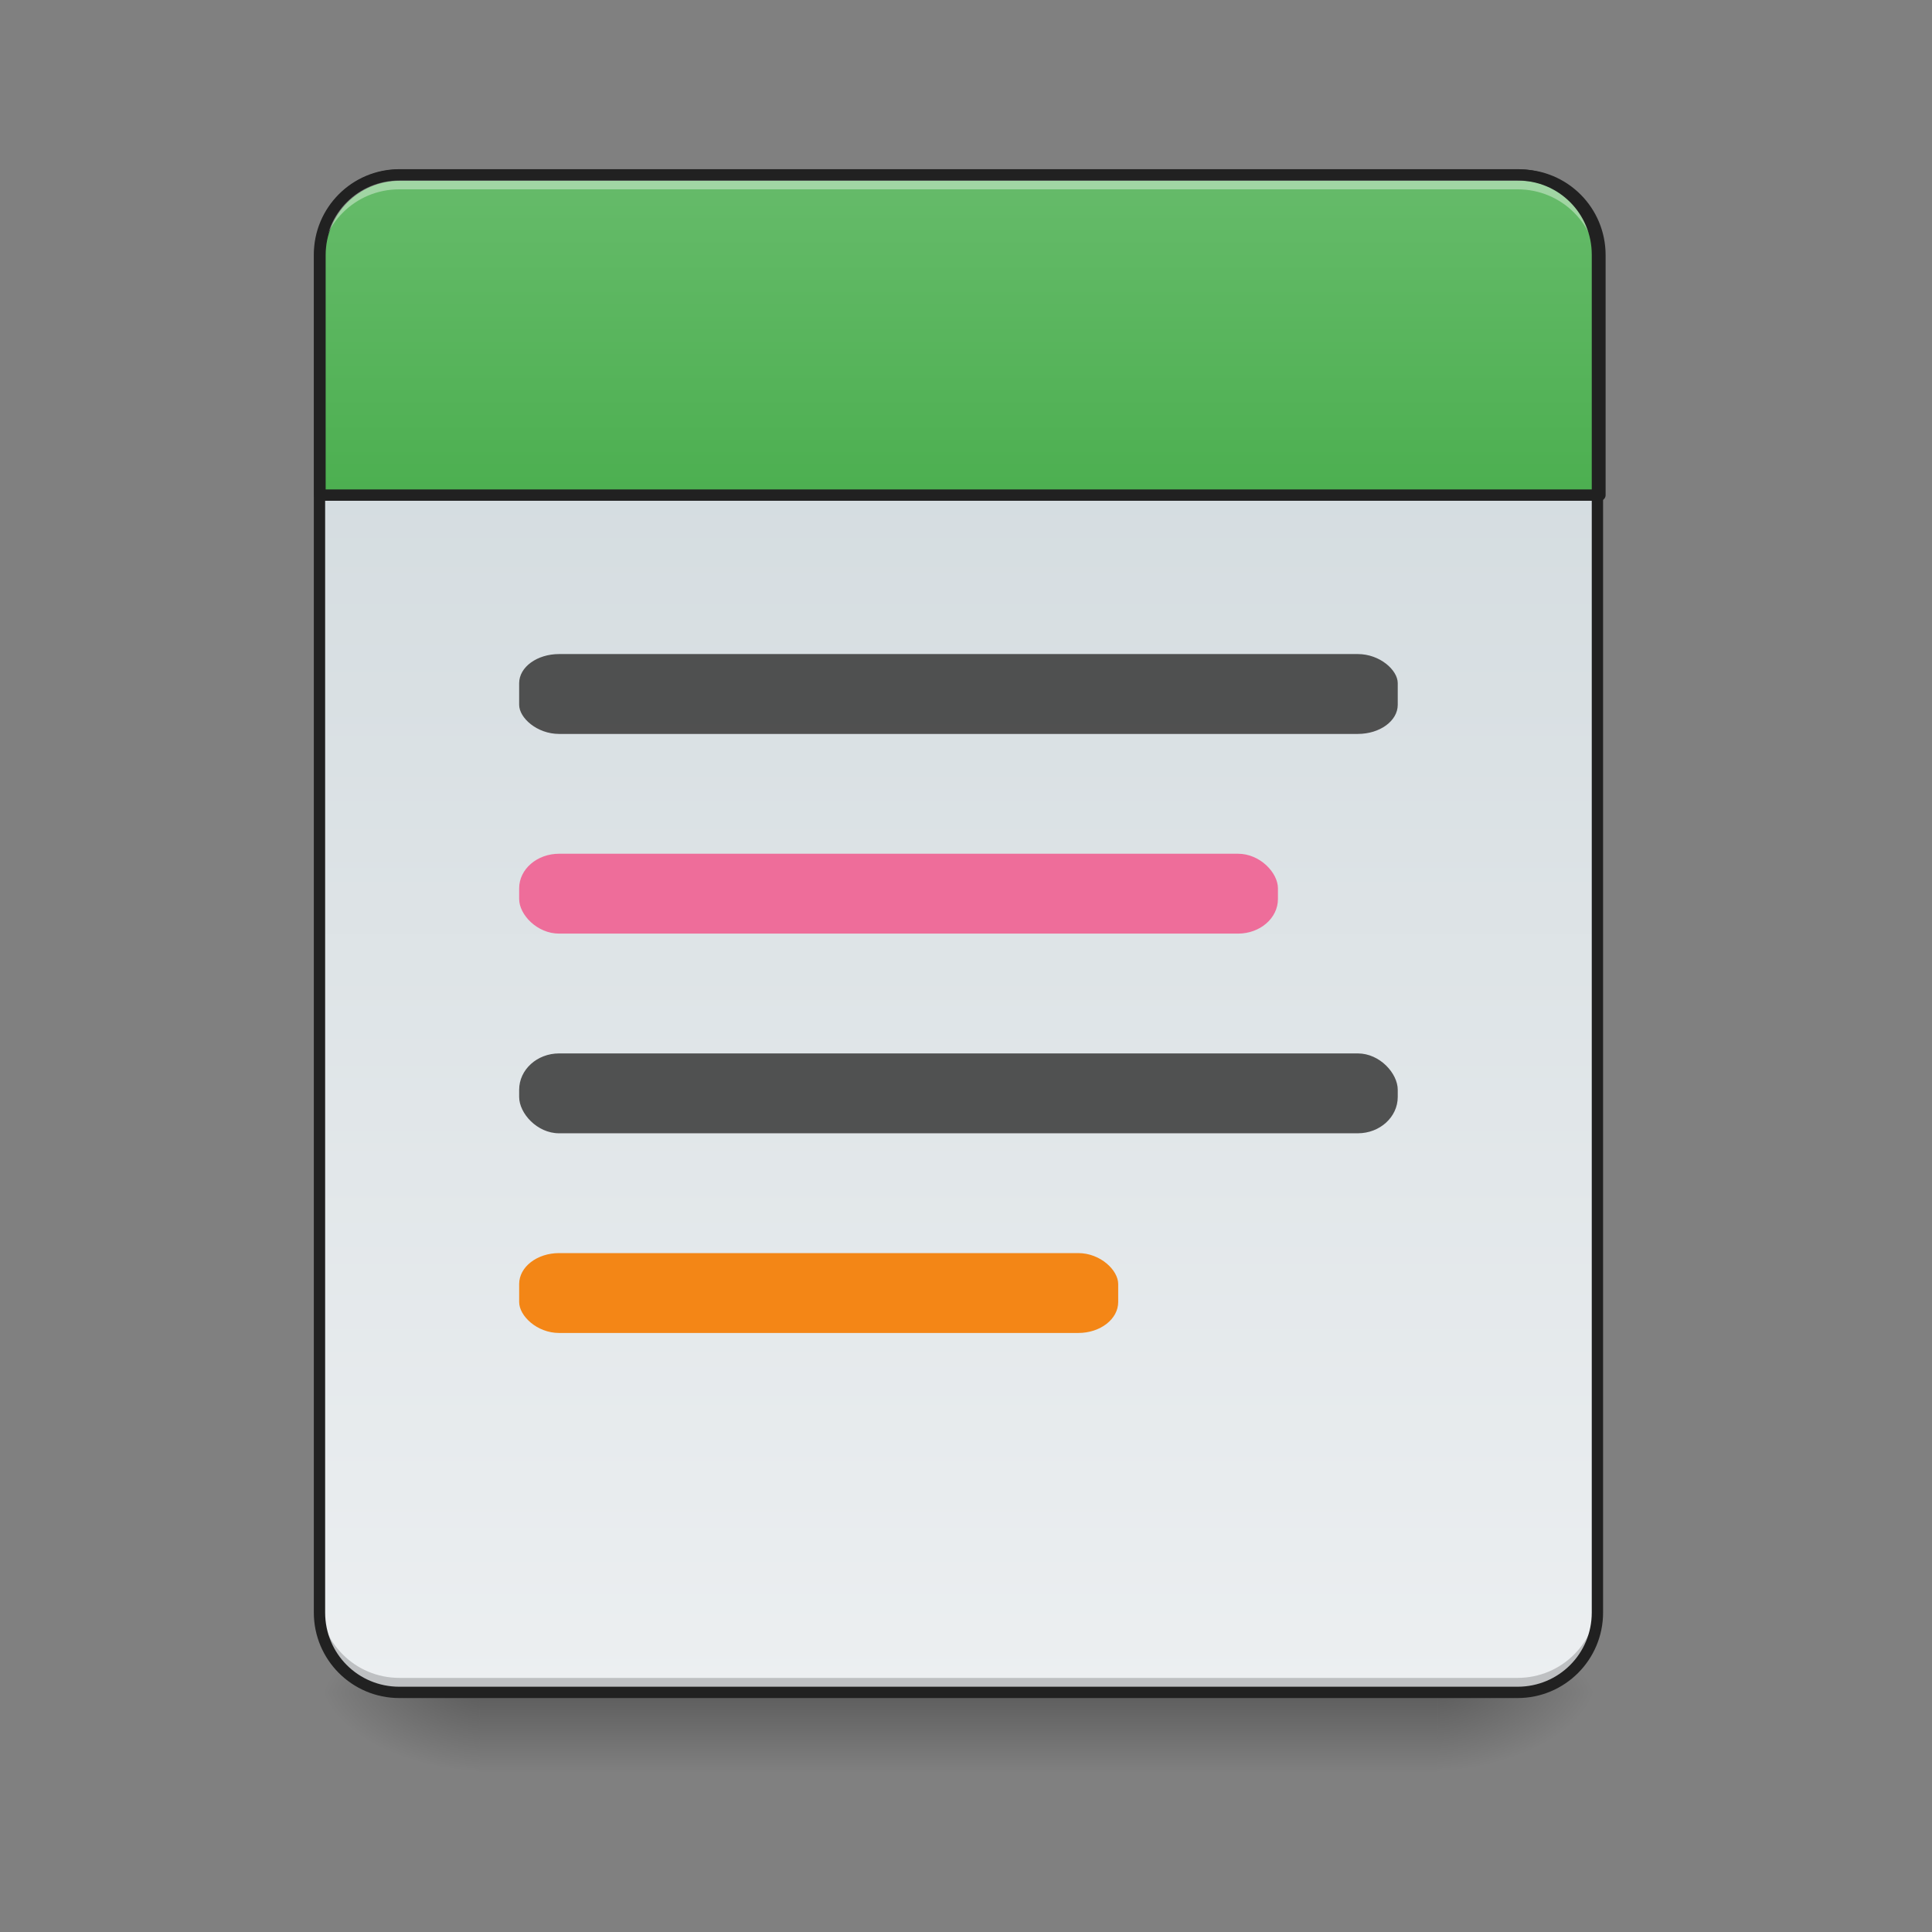 <?xml version="1.0" encoding="UTF-8" standalone="no"?>
<!-- Created with Inkscape (http://www.inkscape.org/) -->

<svg
   xmlns:dc="http://purl.org/dc/elements/1.1/"
   xmlns:cc="http://creativecommons.org/ns#"
   xmlns:rdf="http://www.w3.org/1999/02/22-rdf-syntax-ns#"
   xmlns:svg="http://www.w3.org/2000/svg"
   xmlns="http://www.w3.org/2000/svg"
   xmlns:xlink="http://www.w3.org/1999/xlink"
   xmlns:sodipodi="http://sodipodi.sourceforge.net/DTD/sodipodi-0.dtd"
   xmlns:inkscape="http://www.inkscape.org/namespaces/inkscape"
   width="512mm"
   height="512mm"
   viewBox="0 0 512 512"
   version="1.1"
   id="svg3705"
   inkscape:version="0.92.2 2405546, 2018-03-11"
   sodipodi:docname="notepadqq.svg">
  <rect x="0" y="0" width="512" height="512" fill="#808080" stroke="none"/>
  <defs
     id="defs3699">
    <linearGradient
       inkscape:collect="always"
       id="linearGradient879">
      <stop
         style="stop-color:#4caf50;stop-opacity:1"
         offset="0"
         id="stop875" />
      <stop
         style="stop-color:#66bb6a;stop-opacity:1"
         offset="1"
         id="stop877" />
    </linearGradient>
    <linearGradient
       inkscape:collect="always"
       id="linearGradient970-3">
      <stop
         style="stop-color:#cfd8dc;stop-opacity:1"
         offset="0"
         id="stop966" />
      <stop
         style="stop-color:#eceff1;stop-opacity:1"
         offset="1"
         id="stop968" />
    </linearGradient>
    <linearGradient
       inkscape:collect="always"
       id="linearGradient930">
      <stop
         style="stop-color:#000000;stop-opacity:0.314"
         offset="0"
         id="stop924" />
      <stop
         id="stop926"
         offset="0.222"
         style="stop-color:#000000;stop-opacity:0.275" />
      <stop
         style="stop-color:#000000;stop-opacity:0;"
         offset="1"
         id="stop928" />
    </linearGradient>
    <linearGradient
       inkscape:collect="always"
       id="linearGradient3756-3">
      <stop
         style="stop-color:#000000;stop-opacity:0.275"
         offset="0"
         id="stop3752" />
      <stop
         style="stop-color:#000000;stop-opacity:0;"
         offset="1"
         id="stop3754" />
    </linearGradient>
    <linearGradient
       inkscape:collect="always"
       xlink:href="#linearGradient3756-3"
       id="linearGradient4620"
       gradientUnits="userSpaceOnUse"
       gradientTransform="translate(-963.083,423.333)"
       x1="254"
       y1="233.5"
       x2="254"
       y2="254.667" />
    <radialGradient
       inkscape:collect="always"
       xlink:href="#linearGradient930"
       id="radialGradient4622"
       gradientUnits="userSpaceOnUse"
       gradientTransform="matrix(2.7864596e-6,1.25,-2.25,1.624462e-6,-160.823,-1225.762)"
       cx="450.909"
       cy="189.579"
       fx="450.909"
       fy="189.579"
       r="21.167" />
    <radialGradient
       inkscape:collect="always"
       xlink:href="#linearGradient930"
       id="radialGradient4624"
       gradientUnits="userSpaceOnUse"
       gradientTransform="matrix(2.7864596e-6,1.25,-2.25,1.624462e-6,1257.344,87.905)"
       cx="450.909"
       cy="189.579"
       fx="450.909"
       fy="189.579"
       r="21.167" />
    <radialGradient
       inkscape:collect="always"
       xlink:href="#linearGradient930"
       id="radialGradient4626"
       gradientUnits="userSpaceOnUse"
       gradientTransform="matrix(2.7864596e-6,1.25,-2.25,1.624462e-6,1257.344,-1225.762)"
       cx="450.909"
       cy="189.579"
       fx="450.909"
       fy="189.579"
       r="21.167" />
    <radialGradient
       inkscape:collect="always"
       xlink:href="#linearGradient930"
       id="radialGradient4628"
       gradientUnits="userSpaceOnUse"
       gradientTransform="matrix(2.7864596e-6,1.25,-2.25,1.624462e-6,-160.823,87.905)"
       cx="450.909"
       cy="189.579"
       fx="450.909"
       fy="189.579"
       r="21.167" />
    <linearGradient
       inkscape:collect="always"
       xlink:href="#linearGradient970-3"
       id="linearGradient972"
       x1="323.513"
       y1="-141.415"
       x2="323.513"
       y2="-25.792"
       gradientUnits="userSpaceOnUse"
       gradientTransform="matrix(1.205,0,0,3.478,-93.655,323.21)" />
    <linearGradient
       inkscape:collect="always"
       xlink:href="#linearGradient879"
       id="linearGradient881"
       x1="960"
       y1="495.118"
       x2="960"
       y2="175.118"
       gradientUnits="userSpaceOnUse" />
  </defs>
  <sodipodi:namedview
     id="base"
     pagecolor="#ffffff"
     bordercolor="#666666"
     borderopacity="1.0"
     inkscape:pageopacity="0.0"
     inkscape:pageshadow="2"
     inkscape:zoom="0.27660354"
     inkscape:cx="642.86792"
     inkscape:cy="1215.6996"
     inkscape:document-units="mm"
     inkscape:current-layer="layer1"
     showgrid="true"
     showguides="true"
     inkscape:guide-bbox="true"
     inkscape:window-width="1920"
     inkscape:window-height="1032"
     inkscape:window-x="0"
     inkscape:window-y="30"
     inkscape:window-maximized="1"
     inkscape:measure-start="0,0"
     inkscape:measure-end="0,0">
    <inkscape:grid
       type="xygrid"
       id="grid3707" />
    <sodipodi:guide
       position="465.667,486.833"
       orientation="0,1"
       id="guide3711"
       inkscape:locked="false" />
    <sodipodi:guide
       position="486.833,370.417"
       orientation="-1,-1.3113658e-08"
       id="guide3713"
       inkscape:locked="false" />
    <sodipodi:guide
       position="-158.75,21.167"
       orientation="0,1"
       id="guide3715"
       inkscape:locked="false" />
    <sodipodi:guide
       position="254,211.667"
       orientation="1,0"
       id="guide3717"
       inkscape:locked="false" />
    <sodipodi:guide
       position="465.667,63.5"
       orientation="0,1"
       id="guide3742"
       inkscape:locked="false" />
    <sodipodi:guide
       position="994.833,402.167"
       orientation="4.2706773e-08,-1"
       id="guide3744"
       inkscape:locked="false" />
    <sodipodi:guide
       position="529.167,465.667"
       orientation="0,1"
       id="guide3748"
       inkscape:locked="false" />
    <sodipodi:guide
       position="296.333,317.5"
       orientation="0,1"
       id="guide888"
       inkscape:locked="false" />
    <sodipodi:guide
       position="550.333,169.333"
       orientation="0,1"
       id="guide890"
       inkscape:locked="false" />
    <sodipodi:guide
       position="179.917,95.25"
       orientation="1,0"
       id="guide976"
       inkscape:locked="false" />
    <sodipodi:guide
       position="328.083,264.583"
       orientation="1,0"
       id="guide978"
       inkscape:locked="false" />
    <sodipodi:guide
       position="539.75,264.583"
       orientation="0,1"
       id="guide1042"
       inkscape:locked="false" />
    <sodipodi:guide
       position="-201.083,127"
       orientation="0,1"
       id="guide1044"
       inkscape:locked="false" />
    <sodipodi:guide
       position="370.417,211.667"
       orientation="0,1"
       id="guide1046"
       inkscape:locked="false" />
    <sodipodi:guide
       position="84.667,370.417"
       orientation="1,0"
       id="guide858"
       inkscape:locked="false" />
  </sodipodi:namedview>
  <g
     inkscape:label="Layer 1"
     inkscape:groupmode="layer"
     id="layer1"
     transform="translate(0,215)">
    <g
       id="g4618"
       transform="translate(963.083,-423.333)">
      <rect
         style="fill:url(#linearGradient4620);fill-opacity:1;stroke-width:0.265"
         ry="0"
         y="656.833"
         x="-836.083"
         height="21.167"
         width="254"
         id="rect4608" />
      <rect
         y="-656.833"
         x="-582.083"
         height="21.167"
         width="42.333"
         id="rect4610"
         style="fill:url(#radialGradient4622);fill-opacity:1;stroke-width:0.187"
         transform="scale(1,-1)" />
      <rect
         y="656.833"
         x="836.083"
         height="21.167"
         width="42.333"
         id="rect4612"
         style="fill:url(#radialGradient4624);fill-opacity:1;stroke-width:0.187"
         transform="scale(-1,1)" />
      <rect
         transform="scale(-1)"
         style="fill:url(#radialGradient4626);fill-opacity:1;stroke-width:0.187"
         id="rect4614"
         width="42.333"
         height="21.167"
         x="836.083"
         y="-656.833" />
      <rect
         style="fill:url(#radialGradient4628);fill-opacity:1;stroke-width:0.187"
         id="rect4616"
         width="42.333"
         height="21.167"
         x="-582.083"
         y="656.833" />
    </g>
    <rect
       ry="21.167"
       rx="21.167"
       y="-168.667"
       x="84.667"
       height="402.167"
       width="338.667"
       id="rect957"
       style="opacity:1;fill:url(#linearGradient972);fill-opacity:1;stroke:none;stroke-width:3;stroke-linecap:round;stroke-miterlimit:4;stroke-dasharray:none;stroke-opacity:1" />
    <path
       style="opacity:1;fill:url(#linearGradient881);fill-opacity:1;stroke:#212121;stroke-width:11.339;stroke-linecap:round;stroke-linejoin:round;stroke-miterlimit:4;stroke-dasharray:none;stroke-opacity:1;paint-order:normal"
       d="m 400,175.117 c -44.32,0 -80,35.68 -80,80 l 0,240.001 h 1280 l 0,-240.001 c 0,-44.32 -35.68,-80 -80,-80 z"
       transform="matrix(0.265,0,0,0.265,0,-215)"
       id="rect867"
       inkscape:connector-curvature="0"
       sodipodi:nodetypes="ssccsss" />
    <rect
       ry="9.149"
       rx="10.583"
       y="11.25"
       x="137.583"
       height="21.167"
       width="201.083"
       id="rect894"
       style="opacity:1;fill:#f06292;fill-opacity:0.904;stroke:none;stroke-width:3;stroke-linecap:round;stroke-linejoin:round;stroke-miterlimit:4;stroke-dasharray:none;stroke-opacity:1;paint-order:normal" />
    <path
       inkscape:connector-curvature="0"
       id="path910"
       d="m 105.833,232.304 c -11.726,0 -21.167,-9.44 -21.167,-21.167 v -2.646 c 0,11.726 9.44,21.167 21.167,21.167 h 296.333 c 11.726,0 21.167,-9.44 21.167,-21.167 v 2.646 c 0,11.726 -9.44,21.167 -21.167,21.167 z"
       style="opacity:1;fill:#000000;fill-opacity:0.196;stroke:none;stroke-width:2;stroke-miterlimit:4;stroke-dasharray:none;stroke-opacity:1"
       sodipodi:nodetypes="sscsscsss" />
    <rect
       style="opacity:1;fill:#424242;fill-opacity:0.904;stroke:none;stroke-width:3;stroke-linecap:round;stroke-linejoin:round;stroke-miterlimit:4;stroke-dasharray:none;stroke-opacity:1;paint-order:normal"
       id="rect892"
       width="232.833"
       height="21.167"
       x="137.583"
       y="-41.667"
       rx="10.583"
       ry="7.714" />
    <rect
       style="opacity:1;fill:#424242;fill-opacity:0.904;stroke:none;stroke-width:3;stroke-linecap:round;stroke-linejoin:round;stroke-miterlimit:4;stroke-dasharray:none;stroke-opacity:1;paint-order:normal"
       id="rect896"
       width="232.833"
       height="21.167"
       x="137.583"
       y="64.167"
       rx="10.583"
       ry="9.627" />
    <path
       style="opacity:1;fill:#ffffff;fill-opacity:0.392;stroke:none;stroke-width:2;stroke-miterlimit:4;stroke-dasharray:none;stroke-opacity:1"
       d="m 105.833,-167.471 c -11.726,0 -21.167,9.44 -21.167,21.167 v 2.646 c 0,-11.726 9.44,-21.189 21.167,-21.167 h 19.844 256.646 19.844 c 11.726,-0.023 21.167,9.44 21.167,21.167 v -2.646 c 0,-11.726 -9.44,-21.167 -21.167,-21.167 H 382.323 125.677 Z"
       id="path955"
       inkscape:connector-curvature="0"
       sodipodi:nodetypes="ssccccccssccs" />
    <path
       style="color:#000000;font-style:normal;font-variant:normal;font-weight:normal;font-stretch:normal;font-size:medium;line-height:normal;font-family:sans-serif;font-variant-ligatures:normal;font-variant-position:normal;font-variant-caps:normal;font-variant-numeric:normal;font-variant-alternates:normal;font-feature-settings:normal;text-indent:0;text-align:start;text-decoration:none;text-decoration-line:none;text-decoration-style:solid;text-decoration-color:#000000;letter-spacing:normal;word-spacing:normal;text-transform:none;writing-mode:lr-tb;direction:ltr;text-orientation:mixed;dominant-baseline:auto;baseline-shift:baseline;text-anchor:start;white-space:normal;shape-padding:0;clip-rule:nonzero;display:inline;overflow:visible;visibility:visible;opacity:1;isolation:auto;mix-blend-mode:normal;color-interpolation:sRGB;color-interpolation-filters:linearRGB;solid-color:#000000;solid-opacity:1;vector-effect:none;fill:#212121;fill-opacity:1;fill-rule:nonzero;stroke:none;stroke-width:3;stroke-linecap:round;stroke-linejoin:miter;stroke-miterlimit:4;stroke-dasharray:none;stroke-dashoffset:0;stroke-opacity:1;color-rendering:auto;image-rendering:auto;shape-rendering:auto;text-rendering:auto;enable-background:accumulate"
       d="m 105.834,-170.166 c -12.531,0 -22.668,10.135 -22.668,22.666 V 212.334 C 83.166,224.865 93.303,235 105.834,235 h 296.332 c 12.531,0 22.668,-10.135 22.668,-22.666 V -147.5 c 0,-12.531 -10.137,-22.666 -22.668,-22.666 z m 0,3 h 296.332 c 10.921,0 19.668,8.745 19.668,19.666 V 212.334 C 421.834,223.255 413.087,232 402.166,232 H 105.834 C 94.913,232 86.166,223.255 86.166,212.334 V -147.5 c 0,-10.921 8.747,-19.666 19.668,-19.666 z"
       id="rect902"
       inkscape:connector-curvature="0" />
    <rect
       ry="8.192"
       rx="10.583"
       y="117.083"
       x="137.583"
       height="21.167"
       width="158.75"
       id="rect873"
       style="opacity:1;fill:#f57c00;fill-opacity:0.904;stroke:none;stroke-width:3;stroke-linecap:round;stroke-linejoin:round;stroke-miterlimit:4;stroke-dasharray:none;stroke-opacity:1;paint-order:normal" />
  </g>
</svg>
